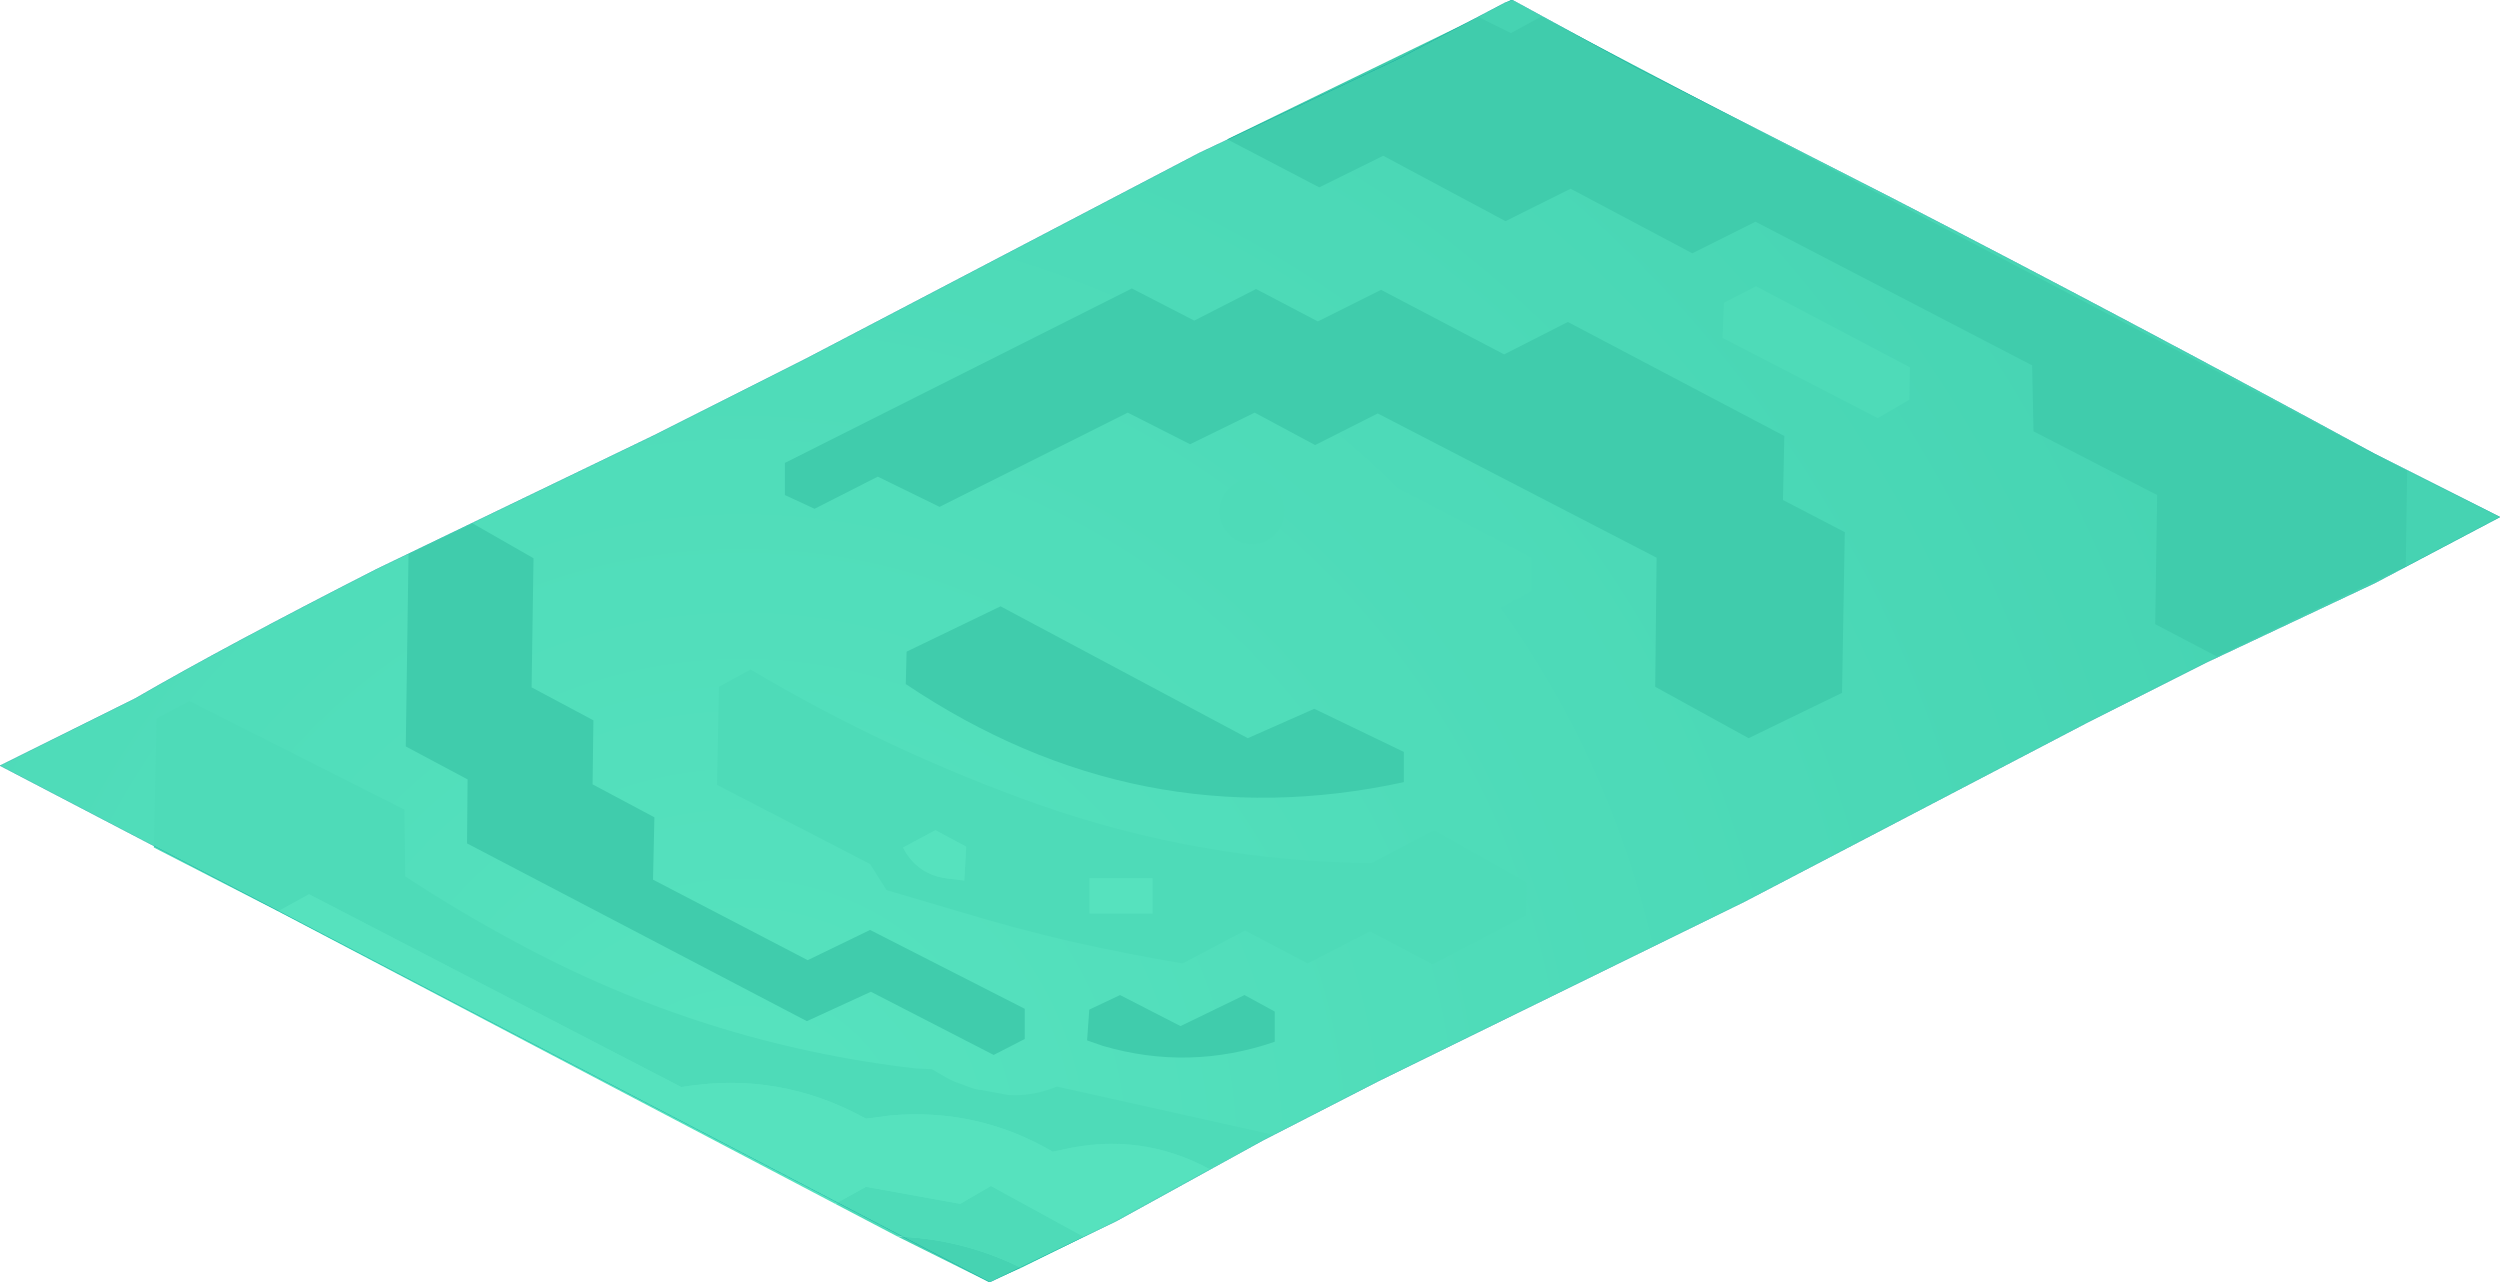<?xml version="1.0" encoding="UTF-8" standalone="no"?>
<svg xmlns:xlink="http://www.w3.org/1999/xlink" height="233.35px" width="455.0px" xmlns="http://www.w3.org/2000/svg">
  <g transform="matrix(1.0, 0.0, 0.0, 1.0, 222.4, 281.0)">
    <path d="M75.5 -268.65 L121.85 -245.0 Q165.0 -222.75 209.6 -198.5 L232.6 -186.9 209.85 -174.9 179.1 -160.4 157.5 -149.5 95.1 -116.9 28.5 -84.25 7.35 -73.4 -19.25 -58.75 -42.25 -47.65 -222.4 -141.65 -197.75 -153.9 Q-181.45 -163.35 -153.9 -177.4 L-103.4 -201.75 -75.65 -215.75 -4.15 -253.15 32.0 -270.25 51.5 -280.5 52.85 -281.0 75.5 -268.65" fill="url(#gradient0)" fill-rule="evenodd" stroke="none"/>
    <path d="M58.1 -278.0 L52.6 -275.0 46.7 -277.9 52.6 -281.0 58.1 -278.0 M215.45 -177.9 L215.7 -195.25 Q224.1 -191.05 232.45 -186.9 L215.45 -177.9 M-36.55 -50.25 L-42.4 -47.65 -59.15 -56.0 -56.5 -55.8 Q-46.05 -54.95 -36.55 -50.25" fill="#46d3b2" fill-rule="evenodd" stroke="none"/>
    <path d="M46.7 -277.9 L52.6 -275.0 58.1 -278.0 215.7 -195.25 215.45 -177.9 181.1 -161.5 169.85 -167.4 170.2 -190.9 147.7 -202.5 147.45 -214.5 Q122.3 -227.55 97.1 -240.65 L85.6 -234.9 63.45 -246.65 51.6 -240.75 29.35 -252.65 17.7 -246.9 0.95 -255.65 46.7 -277.9 M17.45 -222.5 L28.95 -228.25 51.35 -216.5 62.95 -222.4 102.35 -201.65 102.1 -190.0 113.35 -184.15 112.85 -154.9 Q104.35 -150.75 95.85 -146.65 L78.85 -156.0 79.1 -179.5 28.35 -205.75 16.95 -200.0 5.95 -205.9 -5.8 -200.15 -17.15 -205.9 -51.4 -188.75 -62.65 -194.25 -74.15 -188.4 -79.55 -190.9 -79.55 -196.75 -16.4 -228.5 -5.05 -222.65 6.2 -228.4 17.45 -222.5 M33.1 -138.65 Q-15.3 -128.15 -57.55 -156.5 L-57.4 -162.4 -40.3 -170.65 4.7 -146.65 16.8 -152.0 33.1 -144.15 33.1 -138.65 M9.6 -91.4 Q-5.95 -86.05 -21.7 -90.65 L-24.55 -91.65 -24.15 -97.25 -18.55 -99.9 -7.55 -94.25 4.1 -99.9 9.6 -96.9 9.6 -91.4 M-75.4 -106.25 L-64.05 -111.75 -35.9 -97.4 -35.9 -91.9 -41.55 -89.0 -63.9 -100.5 -75.55 -95.15 -137.4 -127.5 -137.3 -139.15 -148.55 -145.15 -148.05 -180.15 -136.4 -185.75 -125.3 -179.4 -125.65 -155.9 -114.4 -149.9 -114.55 -138.25 -103.3 -132.25 -103.55 -120.9 -75.4 -106.25" fill="#40ccac" fill-rule="evenodd" stroke="none"/>
    <path d="M91.1 -219.5 L91.35 -225.9 97.2 -228.9 125.2 -214.15 125.1 -208.25 119.35 -204.9 91.1 -219.5 M9.65 -192.1 Q11.35 -190.35 11.35 -187.9 11.35 -185.45 9.65 -183.7 7.9 -181.95 5.45 -181.95 3.0 -181.95 1.3 -183.7 -0.45 -185.45 -0.45 -187.9 -0.45 -190.35 1.3 -192.1 3.0 -193.85 5.45 -193.85 7.9 -193.85 9.65 -192.1 M56.35 -173.4 L50.45 -170.25 22.6 -184.65 22.6 -191.15 28.2 -194.15 Q42.3 -186.8 56.35 -179.5 L56.35 -173.4 M38.6 -129.9 L55.45 -120.4 55.35 -114.4 38.35 -105.5 26.95 -111.5 15.6 -105.65 4.2 -111.65 -7.15 -105.65 Q-17.25 -107.35 -27.5 -109.65 -37.6 -112.0 -47.65 -115.05 L-61.05 -119.0 -64.05 -123.75 -91.9 -138.15 -91.55 -156.0 -85.8 -159.15 Q-60.65 -144.2 -33.05 -134.45 -3.8 -124.25 27.2 -123.9 L38.6 -129.9 M-171.8 -115.15 L-194.4 -126.75 -193.9 -150.25 -187.9 -153.4 -148.8 -133.65 -148.65 -121.5 Q-138.9 -115.1 -128.65 -109.6 -94.35 -91.0 -55.8 -86.55 L-52.8 -86.4 -50.55 -85.1 Q-49.5 -84.45 -48.3 -84.0 L-46.0 -83.15 Q-44.9 -82.7 -43.7 -82.6 L-38.85 -81.7 Q-34.3 -81.45 -30.05 -83.25 L9.2 -74.5 -2.3 -68.25 Q-14.85 -75.0 -28.85 -71.8 L-30.8 -71.4 Q-44.45 -79.35 -60.25 -78.0 L-64.8 -77.4 Q-80.6 -86.15 -98.4 -83.15 L-166.15 -118.25 -171.8 -115.15 M-25.15 -55.9 L-36.55 -50.25 Q-46.05 -54.95 -56.5 -55.8 L-59.15 -56.0 -70.4 -61.9 -64.8 -65.0 -47.65 -61.9 -42.05 -65.15 -25.15 -55.9 M-12.65 -121.15 L-24.1 -121.15 -24.1 -114.75 -12.65 -114.75 -12.65 -121.15 M-46.55 -126.9 L-52.15 -129.9 -58.05 -126.75 Q-55.45 -121.75 -49.85 -121.1 L-46.9 -120.75 -46.55 -126.9" fill="#4edbb8" fill-rule="evenodd" stroke="none"/>
    <path d="M-2.3 -68.25 L-25.15 -55.9 -42.05 -65.15 -47.65 -61.9 -64.8 -65.0 -70.4 -61.9 -171.8 -115.15 -166.15 -118.25 -98.4 -83.15 Q-80.6 -86.15 -64.8 -77.4 L-60.25 -78.0 Q-44.45 -79.35 -30.8 -71.4 L-28.85 -71.8 Q-14.85 -75.0 -2.3 -68.25 M-46.55 -126.9 L-46.9 -120.75 -49.85 -121.1 Q-55.45 -121.75 -58.05 -126.75 L-52.15 -129.9 -46.55 -126.9 M-12.65 -121.15 L-12.65 -114.75 -24.1 -114.75 -24.1 -121.15 -12.65 -121.15" fill="#56e2be" fill-rule="evenodd" stroke="none"/>
    <path d="M75.5 -268.65 L121.85 -245.0 Q165.0 -222.75 209.6 -198.5 L232.6 -186.9 209.85 -174.9 179.1 -160.4 157.5 -149.5 95.1 -116.9 28.5 -84.25 7.35 -73.4 -19.25 -58.75 -42.25 -47.65 -222.4 -141.65 -197.75 -153.9 Q-181.45 -163.35 -153.9 -177.4 L-103.4 -201.75 -75.65 -215.75 -4.15 -253.15 32.0 -270.25 51.5 -280.5 52.85 -281.0 75.5 -268.65 Z" fill="none" stroke="#009999" stroke-linecap="round" stroke-linejoin="round" stroke-width="0.05"/>
  </g>
  <defs>
    <radialGradient cx="0" cy="0" gradientTransform="matrix(0.415, 0.0, 0.0, 0.415, -87.3, -71.1)" gradientUnits="userSpaceOnUse" id="gradient0" r="819.2" spreadMethod="pad">
      <stop offset="0.0" stop-color="#57e3bf"/>
      <stop offset="1.0" stop-color="#44d2b1"/>
    </radialGradient>
  </defs>
</svg>

